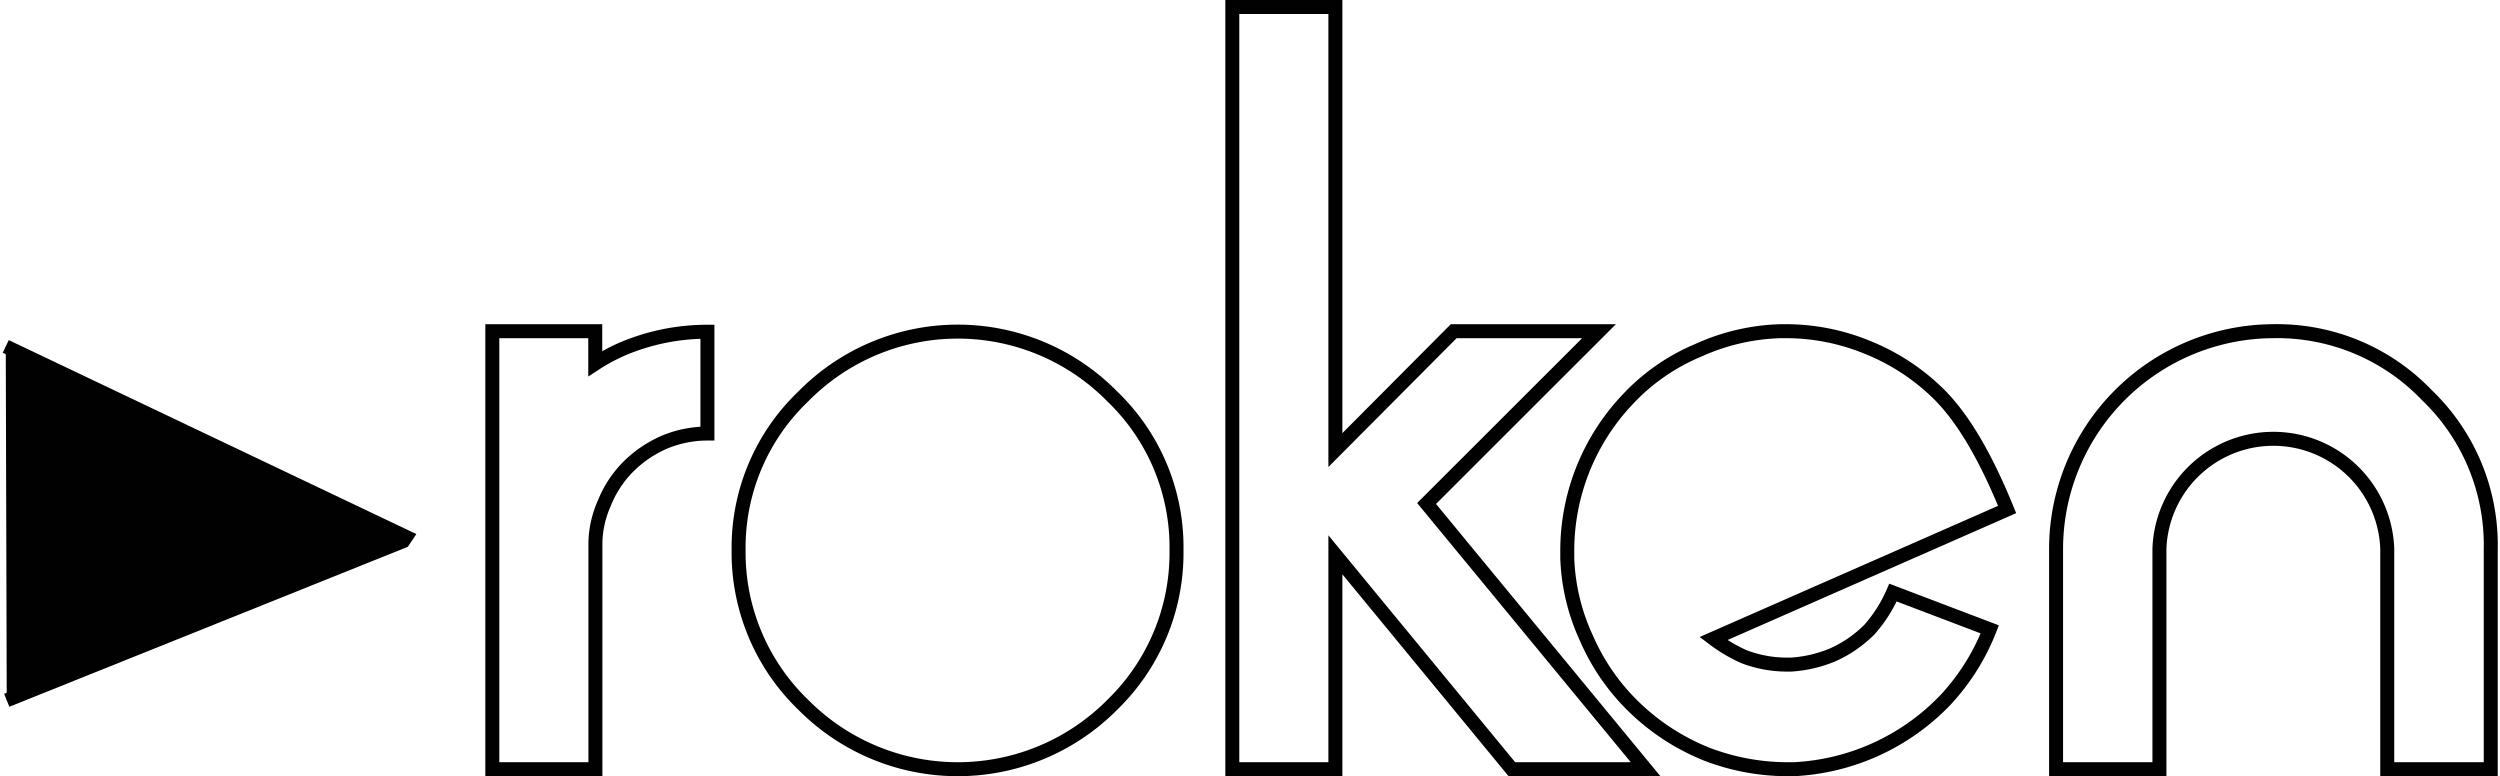 <svg id="Layer_1" data-name="Layer 1" xmlns="http://www.w3.org/2000/svg" width="2.48in" height="0.77in" viewBox="0 0 178.35 55.5">
  <defs>
    <style>
      .cls-1 {
        fill: none;
      }

      .cls-1, .cls-2 {
        stroke: #010101;
        stroke-miterlimit: 10;
      }

      .cls-2 {
        fill: #010101;
      }
    </style>
  </defs>
  <g>
    <g>
      <path class="cls-1" d="M44.38,24.92a15.51,15.51,0,0,1,6-1.2V31a7.93,7.93,0,0,0-3.13.64,8.38,8.38,0,0,0-2.56,1.76A7.82,7.82,0,0,0,43,36a7.26,7.26,0,0,0-.63,2.86V55H35V23.68h7.36V26A13.32,13.32,0,0,1,44.38,24.92Z"/>
      <path class="cls-1" d="M57.24,50.4a15.11,15.11,0,0,1-4.63-11.06,14.93,14.93,0,0,1,4.63-11,15.48,15.48,0,0,1,22.08,0,14.94,14.94,0,0,1,4.6,11,15.12,15.12,0,0,1-4.6,11.06,15.55,15.55,0,0,1-22.08,0Z"/>
      <path class="cls-1" d="M117.46,55H107.9L95.28,39.67V55H87.91V.5h7.37V32.18l8.46-8.5h10.39L101.8,36Z"/>
      <path class="cls-1" d="M127.58,55a16.21,16.21,0,0,1-5.73-1.07,16,16,0,0,1-5.06-3.23,15.33,15.33,0,0,1-3.56-5.07,14.82,14.82,0,0,1-1.37-5.72v-.5a15.72,15.72,0,0,1,4.27-10.8,14.58,14.58,0,0,1,5.09-3.56,15.27,15.27,0,0,1,5.9-1.37h.33a15.29,15.29,0,0,1,5.73,1.1A15.46,15.46,0,0,1,138.24,28c1.8,1.7,3.47,4.5,5.07,8.43l-21,9.23a11,11,0,0,0,2.2,1.3,8.66,8.66,0,0,0,3,.56h.34a9.24,9.24,0,0,0,3-.7A8.75,8.75,0,0,0,133.48,45a10.08,10.08,0,0,0,1.67-2.63L142.07,45a15.8,15.8,0,0,1-3.19,5.07A16.09,16.09,0,0,1,128.05,55Z"/>
      <path class="cls-1" d="M162.32,23.68a14.82,14.82,0,0,1,11,4.57,14.84,14.84,0,0,1,4.57,11V55h-7.4V39.24a8.15,8.15,0,0,0-16.29,0V55h-7.39V39.24a15.59,15.59,0,0,1,15.55-15.56Z"/>
    </g>
    <polyline class="cls-2" points="0.21 24.77 28.83 38.39 28.63 38.69 0.28 50.07"/>
  </g>
</svg>
